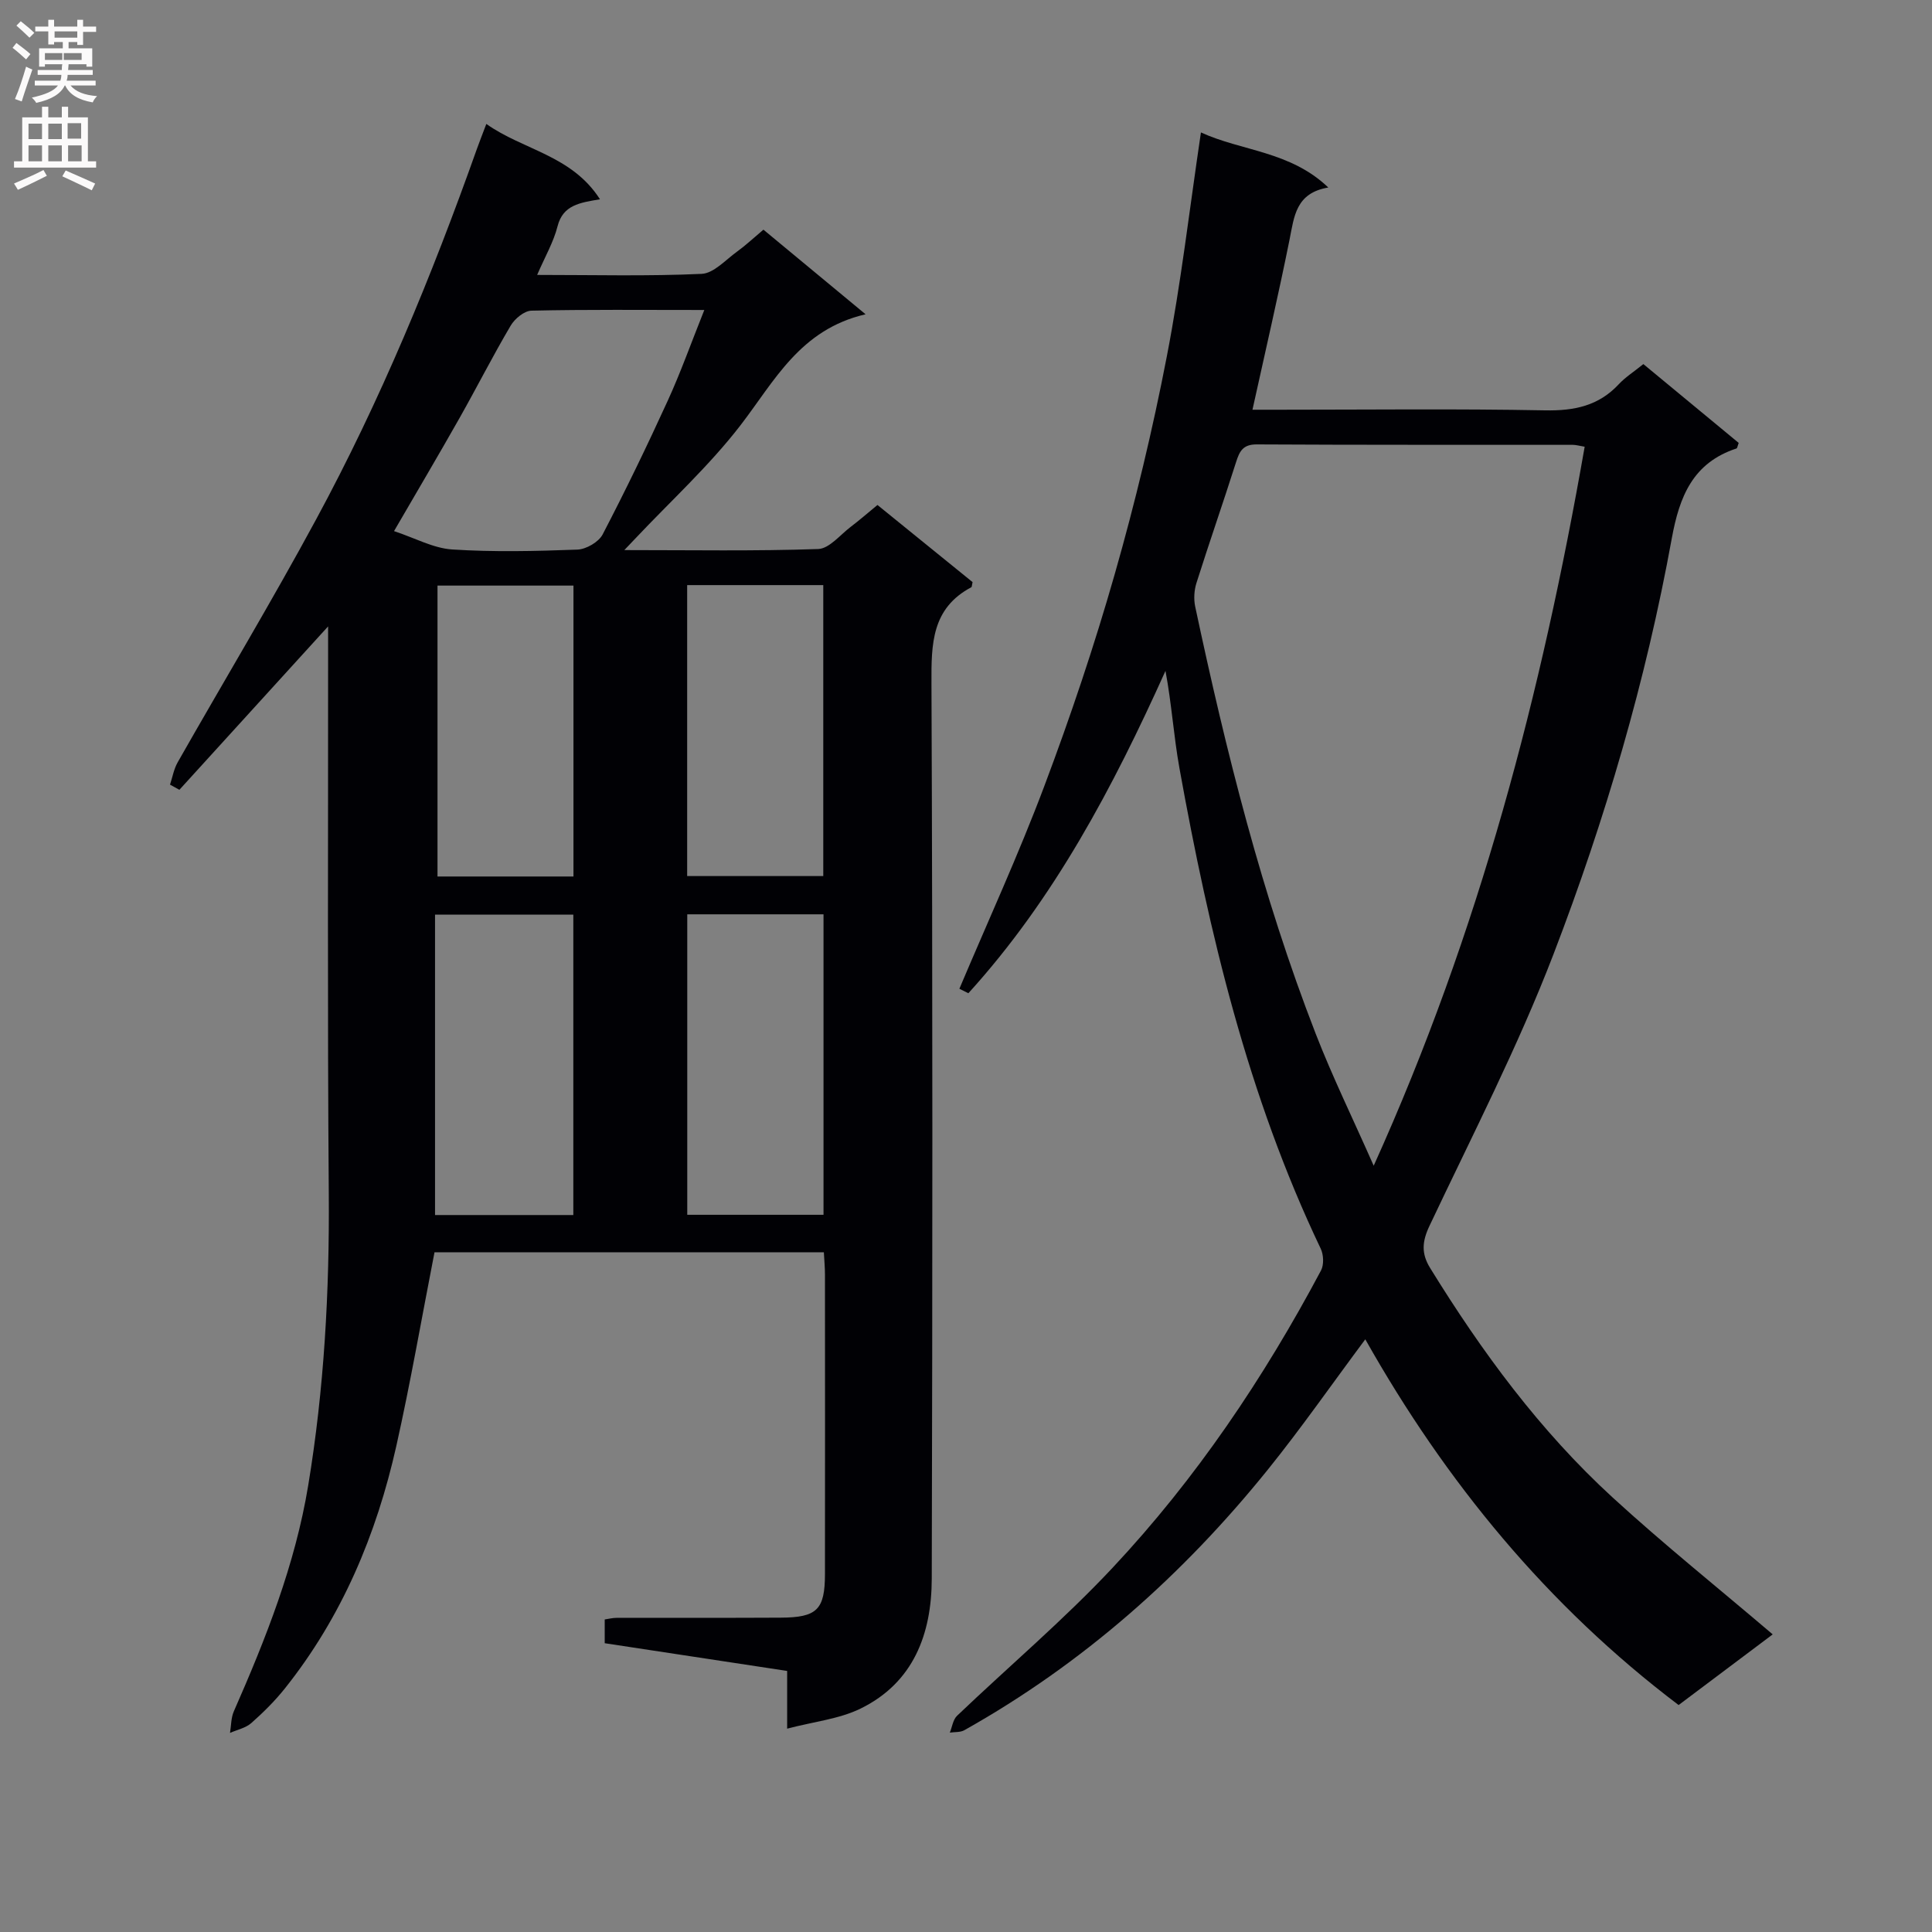 <svg enable-background="new 0 0 400 400" viewBox="0 0 400 400" xmlns="http://www.w3.org/2000/svg"><rect x="0" y="0" width="400" height="400" fill="#808080" stroke="none"/><path d="m67.93 129.69c-10.6 11.65-20.69 22.74-30.79 33.83-.65-.36-1.29-.71-1.94-1.07.51-1.54.79-3.22 1.58-4.61 9.53-16.77 19.48-33.31 28.65-50.27 13.3-24.57 23.94-50.36 33.29-76.69.55-1.54 1.15-3.05 1.97-5.22 7.66 5.43 17.67 6.46 23.53 15.6-4.19.7-7.66 1.19-8.78 5.57-.83 3.29-2.61 6.33-4.23 10.09 11.82 0 22.96.29 34.05-.22 2.51-.11 4.96-2.89 7.33-4.6 1.75-1.26 3.33-2.75 5.47-4.55 6.68 5.53 13.38 11.08 21.15 17.52-13.61 3.15-18.86 13.85-25.94 23.03-6.46 8.37-14.39 15.61-21.68 23.34-.53.56-1.07 1.12-2.33 2.45 14.01 0 27.08.23 40.13-.22 2.32-.08 4.58-2.97 6.8-4.64 1.72-1.3 3.34-2.72 5.48-4.48 6.65 5.39 13.27 10.77 19.69 15.97-.17.75-.15 1-.24 1.05-8.23 4.37-8.31 11.71-8.27 19.87.25 61.81.22 123.62.06 185.43-.03 11.4-3.77 21.51-14.75 26.88-4.42 2.16-9.63 2.69-15.19 4.15 0-4.7 0-8.14 0-11.95-12.78-1.94-25.2-3.83-37.77-5.74 0-1.8 0-3.25 0-4.92.84-.12 1.63-.33 2.43-.33 11.33-.02 22.66.02 33.99-.04 7.55-.04 9.17-1.65 9.18-9.05.03-20.66.01-41.32 0-61.98 0-1.46-.14-2.92-.23-4.62-27.21 0-54.12 0-80.61 0-2.64 13.5-4.94 26.86-7.9 40.08-4.11 18.35-11.27 35.42-23.1 50.25-2.06 2.58-4.45 4.95-6.93 7.14-1.17 1.03-2.92 1.38-4.41 2.04.25-1.5.2-3.13.8-4.48 6.63-15.07 12.68-30.37 15.38-46.69 3.32-20.05 4.43-40.27 4.27-60.62-.29-37.15-.12-74.3-.14-111.46 0-1.76 0-3.52 0-5.84zm77.89-65.51c-12.87 0-24.34-.12-35.79.14-1.49.03-3.46 1.67-4.3 3.1-3.71 6.28-7.01 12.8-10.6 19.15-4.3 7.6-8.74 15.11-13.55 23.39 4.31 1.42 8.11 3.54 12.03 3.8 8.61.56 17.29.35 25.93.03 1.83-.07 4.41-1.57 5.23-3.14 4.74-9.1 9.21-18.35 13.48-27.69 2.66-5.82 4.81-11.87 7.57-18.78zm-27.12 187.38c0-20.95 0-41.51 0-62.2-9.54 0-18.77 0-28.63 0v62.2zm23.59-62.26v62.21h28.21c0-20.87 0-41.43 0-62.21-9.44 0-18.56 0-28.21 0zm-51.71-68.06v60.23h28.15c0-20.25 0-40.14 0-60.23-9.5 0-18.73 0-28.15 0zm51.69-.1v60.24h28.18c0-20.34 0-40.22 0-60.24-9.51 0-18.63 0-28.18 0z" fill="#010105"/><path d="m282.67 277.29c-6.86 9.2-13.21 18.33-20.17 26.97-17.61 21.84-38.3 40.19-62.86 53.97-.83.46-1.99.34-2.99.49.48-1.18.66-2.69 1.5-3.49 10.72-10.23 22.08-19.84 32.19-30.63 17.26-18.41 31.3-39.27 43.16-61.56.63-1.19.54-3.27-.06-4.52-15.08-31.6-23.08-65.28-29.25-99.48-1.19-6.6-1.61-13.33-2.89-20.14-10.86 24.09-23.04 47.18-40.81 66.74-.62-.31-1.24-.62-1.86-.93 5.9-13.96 12.24-27.75 17.57-41.92 5.43-14.43 10.36-29.09 14.59-43.91 4.24-14.84 7.85-29.9 10.78-45.05 2.93-15.13 4.7-30.48 7.07-46.41 8.48 3.89 18.46 3.84 26.37 11.4-6.75 1.14-7.06 6-8.02 10.78-2.32 11.52-4.98 22.97-7.68 35.23h5.59c18.33 0 36.67-.22 55 .13 6.03.11 11.07-.92 15.25-5.41 1.34-1.44 3.06-2.53 5.09-4.17 6.63 5.48 13.23 10.94 19.74 16.32-.24.63-.29 1.09-.46 1.15-9.02 2.97-11.81 9.91-13.4 18.65-5.36 29.46-13.78 58.18-24.49 86.07-7.38 19.21-16.87 37.61-25.68 56.25-1.53 3.23-1.71 5.71.15 8.72 10.7 17.35 22.72 33.7 37.78 47.5 10.53 9.65 21.71 18.61 33.14 28.34-6.23 4.68-12.79 9.61-19.48 14.63-27.14-20.53-48.21-46.16-64.87-75.72zm45.42-184.8c-1.18-.2-1.82-.39-2.46-.39-21.81-.02-43.62.03-65.42-.09-2.87-.02-3.58 1.41-4.3 3.68-2.66 8.37-5.56 16.67-8.21 25.05-.47 1.5-.57 3.31-.25 4.84 6.39 30.02 13.82 59.77 24.95 88.44 3.44 8.86 7.63 17.42 12.01 27.33 21.9-48.46 34.78-97.97 43.68-148.86z" fill="#010105"/><g fill="#fbfafa"><path d="m2.6 9.9.8-1c.9.7 1.9 1.4 2.9 2.3l-.9 1.1c-1.1-1-2-1.8-2.8-2.4zm.5 10.6c.9-2.1 1.6-4.3 2.3-6.7.4.2.8.4 1.3.6-.7 2.1-1.5 4.3-2.2 6.6zm.3-15.2.9-.9c1 .8 2 1.6 2.8 2.4l-1 1c-.9-.9-1.8-1.7-2.7-2.5zm12.6-1.2h1.2v1.4h2.7v1.1h-2.7v2.7h-1.2v-.6h-1.8v1.3h4.9v3.8h-1.2v-.5h-3.7c0 .4-.1.9-.1 1.2h5.1v1h-5.2c0 .5-.1.9-.2 1.2h6v1h-5.2c1.1 1.3 2.9 2 5.5 2.2-.4.4-.7.8-.9 1.3-2.9-.5-4.8-1.6-5.7-3.5h-.1c-.8 1.7-2.7 2.9-5.9 3.6-.2-.4-.6-.8-.9-1.1 2.8-.6 4.6-1.4 5.4-2.5h-4.8v-1h5.3c.1-.3.2-.7.2-1.2h-4.9v-1h5c0-.4 0-.8.1-1.2h-3.6v.5h-1.2v-3.8h4.9v-1.3h-1.8v.5h-1.2v-2.7h-2.7v-1h2.7v-1.4h1.2v1.4h4.8zm-6.7 8.3h3.6c0-.4 0-.9 0-1.4h-3.6zm1.9-4.6h4.8v-1.3h-4.7v1.3zm6.7 3.2h-4.7v1.4h3.7v-1.4z"/><path d="m8.7 22.1h1.3v2.2h2.8v-2.2h1.3v2.2h4.1v9.1h1.7v1.3h-17v-1.3h1.7v-9.1h4.1zm.3 13.1.7 1.2c-1.8.9-3.8 1.9-6 2.9-.2-.4-.5-.8-.8-1.3 2.3-1 4.4-1.9 6.1-2.8zm-3.1-6.4h2.8v-3.2h-2.8zm0 4.6h2.8v-3.3h-2.8zm4.1-4.6h2.8v-3.2h-2.8zm0 4.6h2.8v-3.3h-2.8zm3.6 1.9c2.1.9 4.1 1.8 6.1 2.7l-.7 1.4c-2.2-1.1-4.2-2-6.1-2.9zm3.2-9.8h-2.8v3.2h2.8v-3.1zm-2.7 7.9h2.8v-3.3h-2.8z"/></g></svg>